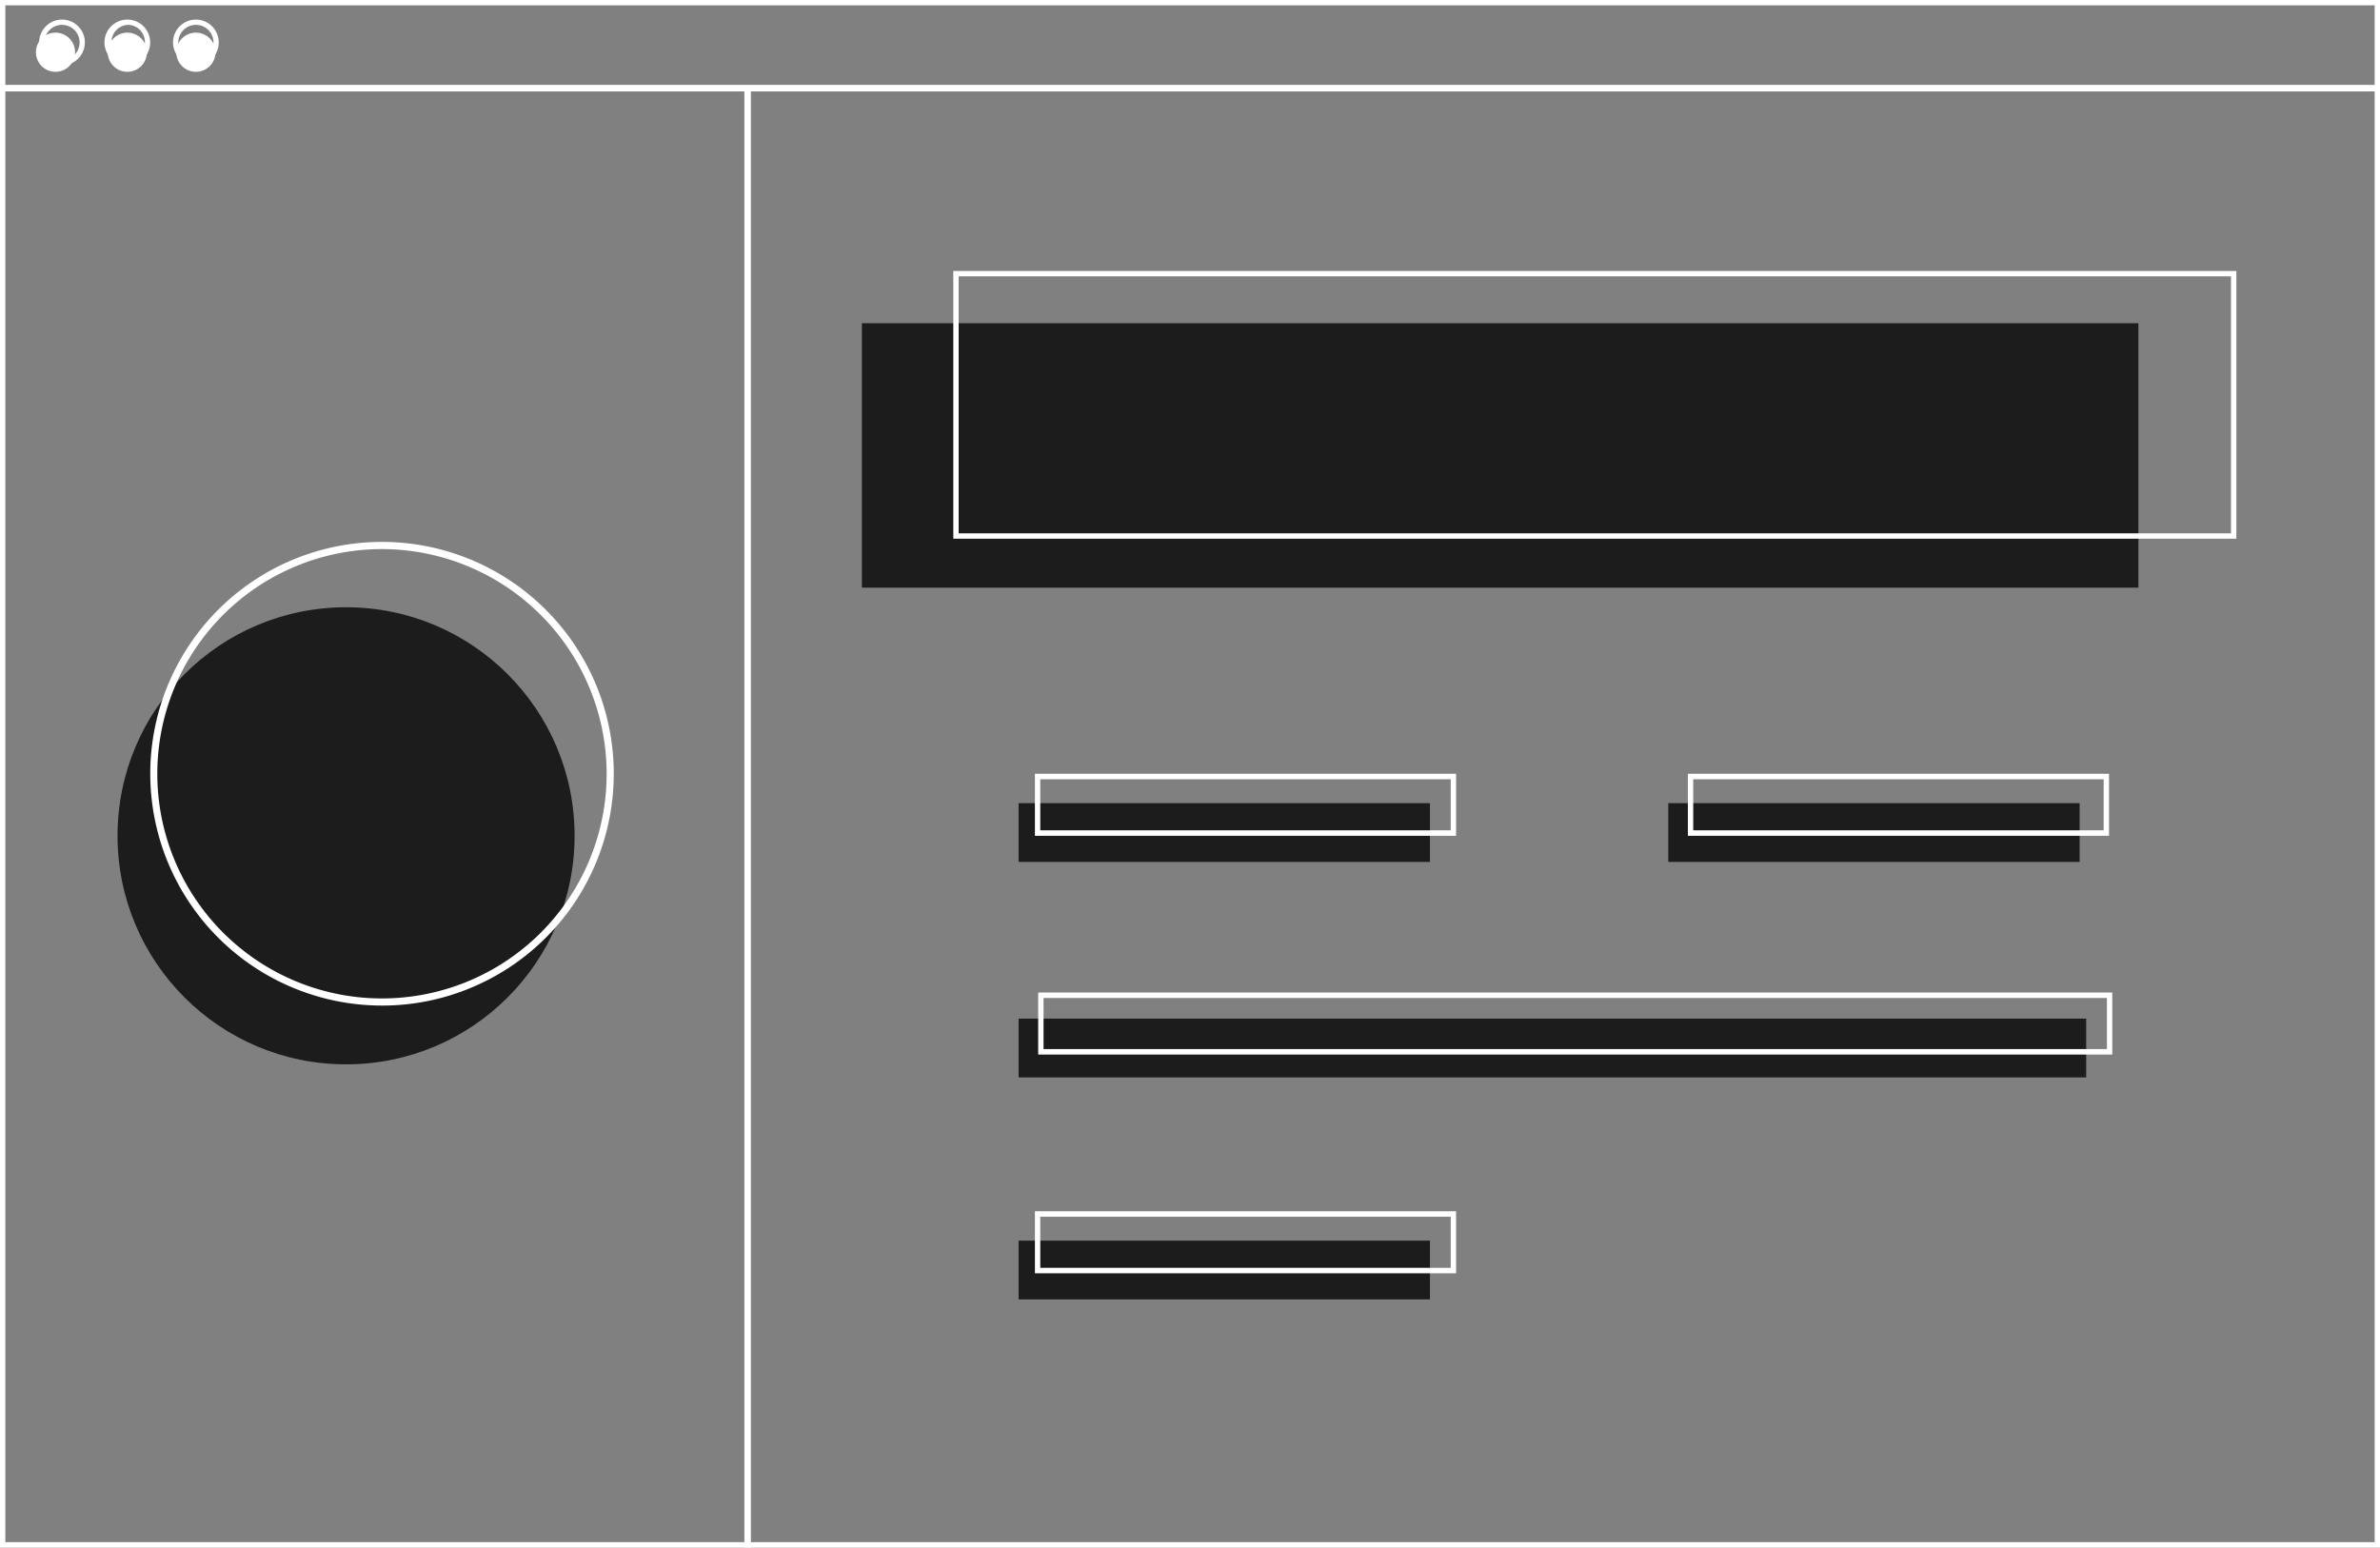 <svg xmlns="http://www.w3.org/2000/svg" width="729" height="474.001" viewBox="0 0 729 474.001">
  <rect x="0" y="0" width="729" height="474.001" fill="#808080" stroke="none"/>
  <g id="Vector_Browser_02_Dark" data-name="Vector/Browser 02/Dark" transform="translate(0 0)">
    <rect id="Vector_Browser_02_Dark_background" data-name="Vector/Browser 02/Dark background" width="729" height="474" fill="none"/>
    <g id="Vector_Browser_02" data-name="Vector/Browser 02">
      <circle id="Oval" cx="70" cy="70" r="70" transform="translate(36 186)" fill="#1c1c1c"/>
      <rect id="Rectangle" width="391" height="81" transform="translate(264 99)" fill="#1c1c1c"/>
      <path id="Shape" d="M393,82H0V0H393V82ZM1.637,1.64V80.36H391.362V1.64Z" transform="translate(292 83)" fill="#fff"/>
      <circle id="Oval-2" data-name="Oval" cx="6" cy="6" r="6" transform="translate(11 10)" fill="#fff"/>
      <circle id="Oval-3" data-name="Oval" cx="6" cy="6" r="6" transform="translate(33 10)" fill="#fff"/>
      <circle id="Oval-4" data-name="Oval" cx="6" cy="6" r="6" transform="translate(54 10)" fill="#fff"/>
      <path id="Shape-2" data-name="Shape" d="M729,474H0V0H729V474ZM1.64,1.638V472.361H727.36V1.638Z" fill="#fff"/>
      <rect id="Rectangle-2" data-name="Rectangle" width="727" height="2" transform="translate(1 26)" fill="#fff"/>
      <path id="Shape-3" data-name="Shape" d="M7,14a7,7,0,1,1,7-7A7.008,7.008,0,0,1,7,14ZM7,1.616A5.385,5.385,0,1,0,12.385,7,5.391,5.391,0,0,0,7,1.616Z" transform="translate(12 6)" fill="#fff"/>
      <path id="Shape-4" data-name="Shape" d="M7,14a7,7,0,1,1,7-7A7.008,7.008,0,0,1,7,14ZM7.269,1.616A5.261,5.261,0,0,0,2.154,7a5.261,5.261,0,0,0,5.116,5.385A5.261,5.261,0,0,0,12.385,7,5.271,5.271,0,0,0,7.269,1.616Z" transform="translate(32 6)" fill="#fff"/>
      <path id="Shape-5" data-name="Shape" d="M7,14a7,7,0,1,1,7-7A7.008,7.008,0,0,1,7,14ZM7,1.616A5.384,5.384,0,1,0,12.385,7,5.369,5.369,0,0,0,7,1.616Z" transform="translate(53 6)" fill="#fff"/>
      <rect id="Rectangle-3" data-name="Rectangle" width="2" height="447" transform="translate(228 27)" fill="#fff"/>
      <rect id="Rectangle-4" data-name="Rectangle" width="126" height="18" transform="translate(312 246)" fill="#1c1c1c"/>
      <rect id="Rectangle-5" data-name="Rectangle" width="126" height="18" transform="translate(511 246)" fill="#1c1c1c"/>
      <path id="Shape-6" data-name="Shape" d="M129,19H0V0H129V19ZM1.64,1.677V17.323H127.36V1.677Z" transform="translate(317 237)" fill="#fff"/>
      <rect id="Rectangle-6" data-name="Rectangle" width="126" height="18" transform="translate(312 380)" fill="#1c1c1c"/>
      <path id="Shape-7" data-name="Shape" d="M129,19H0V0H129V19ZM1.64,1.677V17.323H127.36V1.677Z" transform="translate(317 371)" fill="#fff"/>
      <rect id="Rectangle-7" data-name="Rectangle" width="327" height="18" transform="translate(312 312)" fill="#1c1c1c"/>
      <path id="Shape-8" data-name="Shape" d="M329,19H0V0H329V19ZM1.64,1.677V17.323H327.361V1.677Z" transform="translate(318 304)" fill="#fff"/>
      <path id="Shape-9" data-name="Shape" d="M129,19H0V0H129V19ZM1.64,1.677V17.323H127.36V1.677Z" transform="translate(517 237)" fill="#fff"/>
      <path id="Shape-10" data-name="Shape" d="M71,142A71.019,71.019,0,0,1,43.364,5.58,71.006,71.006,0,0,1,98.623,136.4,70.638,70.638,0,0,1,71,142ZM71,2.184A68.815,68.815,0,1,0,139.815,71,68.894,68.894,0,0,0,71,2.184Z" transform="translate(46 166)" fill="#fff"/>
    </g>
  </g>
</svg>
